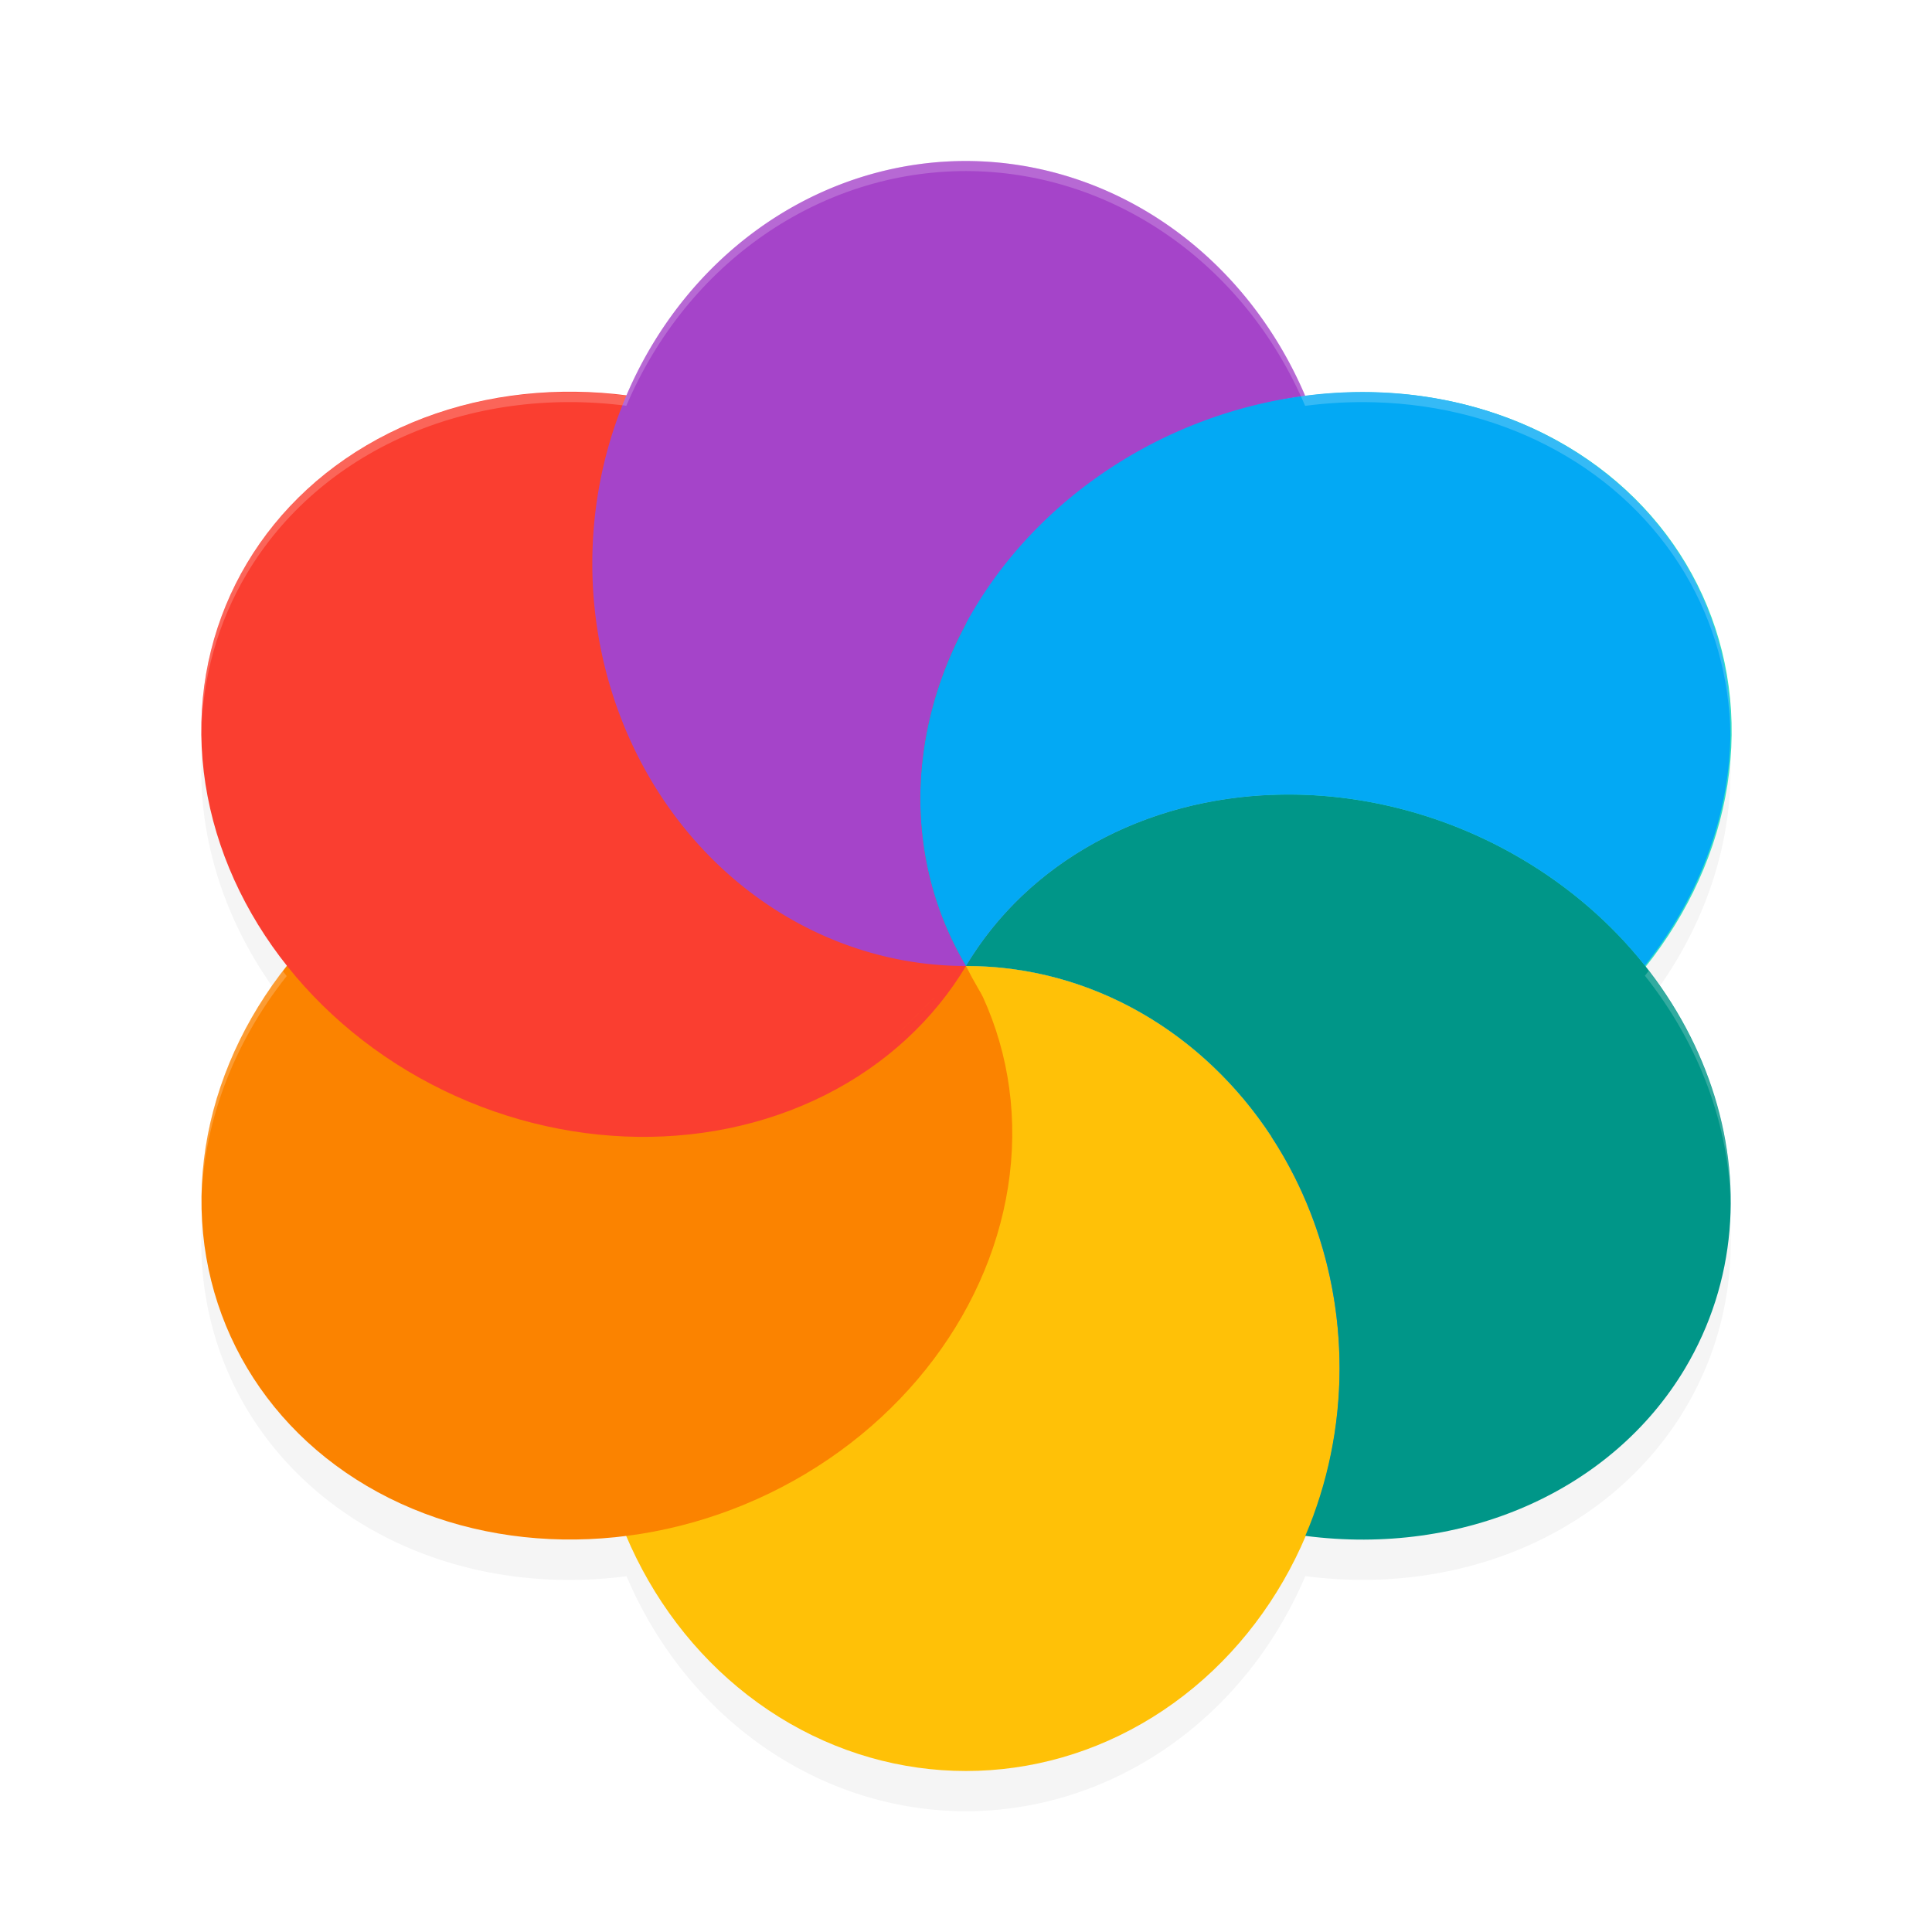 <?xml version='1.0' encoding='utf-8'?>
<svg xmlns="http://www.w3.org/2000/svg" width="192" height="192" version="1" id="svg17">
  <defs>
    <filter style="color-interpolation-filters:sRGB" id="filter876" x="-0.049" width="1.099" y="-0.047" height="1.094">
      <feGaussianBlur stdDeviation="3.13"/>
    </filter>
  </defs>
  <path style="filter:url(#filter876);opacity:0.2" d="M 95.983,20 A 37.141,40 0 0 0 62.264,43.367 41.008,36.228 23.679 0 0 24.512,60 41.008,36.228 23.679 0 0 28.529,100 36.228,41.008 66.321 0 0 24.512,140 36.228,41.008 66.321 0 0 62.264,156.641 37.141,40 0 0 0 95.983,180 37.141,40 0 0 0 129.718,156.633 c 15.724,2.043 30.468,-4.455 37.744,-16.633 7.553,-12.678 5.355,-28.431 -4.196,-40.273 0.067,0.083 0.145,0.159 0.211,0.242 A 36.228,41.008 66.321 0 0 167.462,60 36.228,41.008 66.321 0 0 136.579,42.977 36.228,41.008 66.321 0 0 129.718,43.367 37.141,40 0 0 0 95.983,20 Z m 17.168,28.82 a 36.228,41.008 66.321 0 1 0.008,0 36.228,41.008 66.321 0 0 0,0.008 36.228,41.008 66.321 0 0 -3.095,1.914 36.228,41.008 66.321 0 1 3.087,-1.922 z m -4.353,2.82 a 36.228,41.008 66.321 0 0 -1.993,1.492 36.228,41.008 66.321 0 1 1.993,-1.492 z m -3.321,2.633 a 36.228,41.008 66.321 0 0 -1.633,1.469 36.228,41.008 66.321 0 1 1.633,-1.469 z m -2.954,2.828 a 36.228,41.008 66.321 0 0 -1.453,1.57 36.228,41.008 66.321 0 1 1.453,-1.57 z M 99.898,60.125 A 36.228,41.008 66.321 0 0 98.624,61.797 36.228,41.008 66.321 0 1 99.898,60.125 Z m -2.297,3.219 a 36.228,41.008 66.321 0 0 -1.102,1.758 36.228,41.008 66.321 0 1 1.102,-1.758 z m 56.436,27.82 c 0.226,0.157 0.434,0.325 0.656,0.484 -0.222,-0.16 -0.43,-0.328 -0.656,-0.484 z m 3.345,2.555 c 0.369,0.31 0.707,0.642 1.063,0.961 -0.356,-0.319 -0.693,-0.651 -1.063,-0.961 z m 3.079,2.859 c 0.295,0.301 0.567,0.615 0.852,0.922 -0.285,-0.307 -0.556,-0.622 -0.852,-0.922 z m -64.157,3.437 c 1.356,0.012 2.691,0.108 4.009,0.273 -0.041,-0.005 -0.084,-0.003 -0.125,-0.008 a 37.141,40 0 0 0 -3.884,-0.266 z m 5.165,0.469 c 0.634,0.101 1.276,0.177 1.899,0.313 0.362,0.079 0.712,0.191 1.071,0.281 -0.054,-0.014 -0.11,-0.018 -0.164,-0.031 a 37.141,40 0 0 0 -0.906,-0.25 37.141,40 0 0 0 -1.711,-0.273 c -0.063,-0.01 -0.124,-0.029 -0.188,-0.039 z m 4.353,0.977 c 0.923,0.273 1.827,0.584 2.719,0.93 -0.107,-0.042 -0.22,-0.069 -0.328,-0.109 a 37.141,40 0 0 0 -2.204,-0.758 c -0.063,-0.019 -0.124,-0.044 -0.188,-0.062 z m 3.954,1.414 c 1.016,0.438 2.008,0.931 2.977,1.461 -0.172,-0.094 -0.357,-0.166 -0.531,-0.258 a 37.141,40 0 0 0 -2.305,-1.133 c -0.048,-0.021 -0.092,-0.05 -0.141,-0.07 z m 3.712,1.844 c 0.102,0.059 0.203,0.12 0.305,0.18 1.07,0.631 2.107,1.317 3.11,2.055 a 37.141,40 0 0 0 -3.11,-2.055 37.141,40 0 0 0 -0.18,-0.094 c -0.044,-0.026 -0.081,-0.061 -0.125,-0.086 z m 4.001,2.703 c 0.789,0.605 1.571,1.222 2.313,1.891 a 37.141,40 0 0 0 -2.313,-1.891 z m 3.634,3.195 c 0.433,0.43 0.876,0.846 1.289,1.297 a 37.141,40 0 0 0 -1.18,-1.18 37.141,40 0 0 0 -0.109,-0.117 z m 2.852,3.141 c 0.307,0.379 0.621,0.749 0.914,1.141 a 37.141,40 0 0 0 -0.766,-0.93 c -0.053,-0.067 -0.095,-0.144 -0.148,-0.211 z m 1.688,2.266 c 0.086,0.123 0.174,0.243 0.258,0.367 -0.037,-0.054 -0.08,-0.102 -0.117,-0.156 a 37.141,40 0 0 0 -0.141,-0.211 z m 0.641,0.961 a 36.228,41.008 66.321 0 0 0.031,0 c 0.248,0.378 0.499,0.753 0.735,1.141 a 37.141,40 0 0 0 -0.766,-1.141 z m 1.391,2.266 c 0.429,0.758 0.852,1.522 1.235,2.312 a 37.141,40 0 0 0 -1.235,-2.312 z m 1.719,3.391 c 0.377,0.839 0.732,1.684 1.055,2.555 a 37.141,40 0 0 0 -1.055,-2.555 z m 1.422,3.625 c 0.296,0.87 0.58,1.744 0.821,2.641 a 37.141,40 0 0 0 -0.821,-2.641 z m 1.125,3.945 c 0.194,0.831 0.378,1.665 0.524,2.516 a 37.141,40 0 0 0 -0.524,-2.516 z m 0.75,4.086 c 0.103,0.771 0.197,1.544 0.258,2.328 a 37.141,40 0 0 0 -0.258,-2.328 z"/>
  <ellipse style="fill:#278df2" cx="95.996" cy="96" rx="66.012" ry="64"/>
  <ellipse style="fill:#34e0c4" cx="130.704" cy="-74.32" rx="36.288" ry="40.948" transform="matrix(0.512,0.859,-0.873,0.488,0,0)"/>
  <ellipse style="fill:#ffc107" cx="95.996" cy="136" rx="37.132" ry="40"/>
  <ellipse style="fill:#fb8300" cx="130.704" cy="7.572" rx="36.288" ry="40.948" transform="matrix(0.512,0.859,-0.873,0.488,0,0)"/>
  <ellipse style="fill:#fa3e30" cx="36.896" cy="90.7" rx="36.288" ry="40.948" transform="matrix(-0.512,0.859,0.873,0.488,0,0)"/>
  <path style="fill:#a544c9" d="M 95.995,16 A 37.132,40 0 0 0 58.863,56 37.132,40 0 0 0 95.995,96 36.226,41 66.279 0 1 113.159,44.82 36.226,41 66.279 0 1 129.719,39.367 37.132,40 0 0 0 95.995,16 Z m 0,80 A 37.132,40 0 0 0 131.29,68.336 37.132,40 0 0 1 126.302,79.016 41,36.226 23.721 0 0 95.995,96 Z M 131.29,68.336 a 37.132,40 0 0 0 0.894,-3.531 37.132,40 0 0 1 -0.894,3.531 z m -1.136,-27.906 a 37.132,40 0 0 1 1.241,3.648 37.132,40 0 0 0 -1.241,-3.648 z m 1.297,3.812 a 37.132,40 0 0 1 0.757,3.164 37.132,40 0 0 0 -0.757,-3.164 z m 0.967,4.141 a 37.132,40 0 0 1 0.363,2.555 37.132,40 0 0 0 -0.363,-2.555 z m 0.54,4.148 A 37.132,40 0 0 1 133.127,56 a 37.132,40 0 0 0 -0.169,-3.469 z m 0.089,5.234 a 37.132,40 0 0 1 -0.161,2.625 37.132,40 0 0 0 0.161,-2.625 z m -0.29,3.547 a 37.132,40 0 0 1 -0.483,3.102 37.132,40 0 0 0 0.483,-3.102 z"/>
  <path style="fill:#009688" d="M 126.874,78.977 C 113.679,79.338 102.124,85.709 95.995,96 c 20.507,0 37.132,17.909 37.132,40 -0.014,5.744 -1.177,11.416 -3.409,16.633 15.721,2.043 30.462,-4.455 37.736,-16.633 10.256,-17.219 2.571,-40.134 -17.164,-51.18 -7.2,-4.029 -15.363,-6.066 -23.417,-5.844 z m 2.845,73.656 z M 95.995,96 Z"/>
  <path style="fill:#03a9f4" d="M 136.58,38.977 A 36.226,41 66.279 0 0 113.161,44.824 36.226,41 66.279 0 0 95.997,95.998 C 102.127,85.708 113.68,79.338 126.874,78.977 c 8.054,-0.222 16.217,1.815 23.417,5.844 5.305,2.969 9.73,6.801 13.179,11.145 A 36.226,41 66.279 0 0 167.457,56 36.226,41 66.279 0 0 136.58,38.977 Z M 95.997,96 a 36.226,41 66.279 0 0 30.361,16.986 C 119.638,102.715 108.549,96.001 95.997,96 Z"/>
  <path style="fill:#ffc107" d="m 95.997,95.998 c -63.998,64.001 -31.999,32.001 0,0 z m 0,0.002 C 102.512,108.936 113.716,114.536 126.358,112.986 119.638,102.715 108.549,96.001 95.997,96 Z"/>
  <path style="opacity:0.2;fill:#ffffff" d="M 95.996,16 C 81.48,16 68.296,25.111 62.244,39.324 46.523,37.3 31.793,43.815 24.535,56.002 c -3.058,5.138 -4.614,11.009 -4.529,17.094 0.09,-5.731 1.641,-11.242 4.529,-16.094 C 31.793,44.815 46.523,38.3 62.244,40.324 68.296,26.111 81.48,17 95.996,17 c 14.501,0.02 27.664,9.132 33.707,23.332 2.295,-0.299 4.596,-0.418 6.877,-0.355 13.194,0.362 24.748,6.732 30.877,17.023 2.875,4.843 4.418,10.341 4.508,16.059 C 172.049,66.988 170.501,61.129 167.457,56 161.328,45.709 149.774,39.339 136.58,38.977 c -2.281,-0.062 -4.582,0.057 -6.877,0.355 C 123.661,25.132 110.497,16.02 95.996,16 Z m 67.854,80.48 c -0.125,0.162 -0.251,0.324 -0.379,0.484 -0.016,-0.021 -0.034,-0.04 -0.051,-0.061 5.457,6.845 8.459,14.978 8.566,23.061 0.134,-8.187 -2.742,-16.474 -8.137,-23.484 z M 28.102,96.5 c -5.378,6.992 -8.227,15.226 -8.098,23.404 0.111,-8.057 3.092,-16.101 8.488,-22.904 -0.132,-0.166 -0.262,-0.332 -0.391,-0.5 z"/>
</svg>
